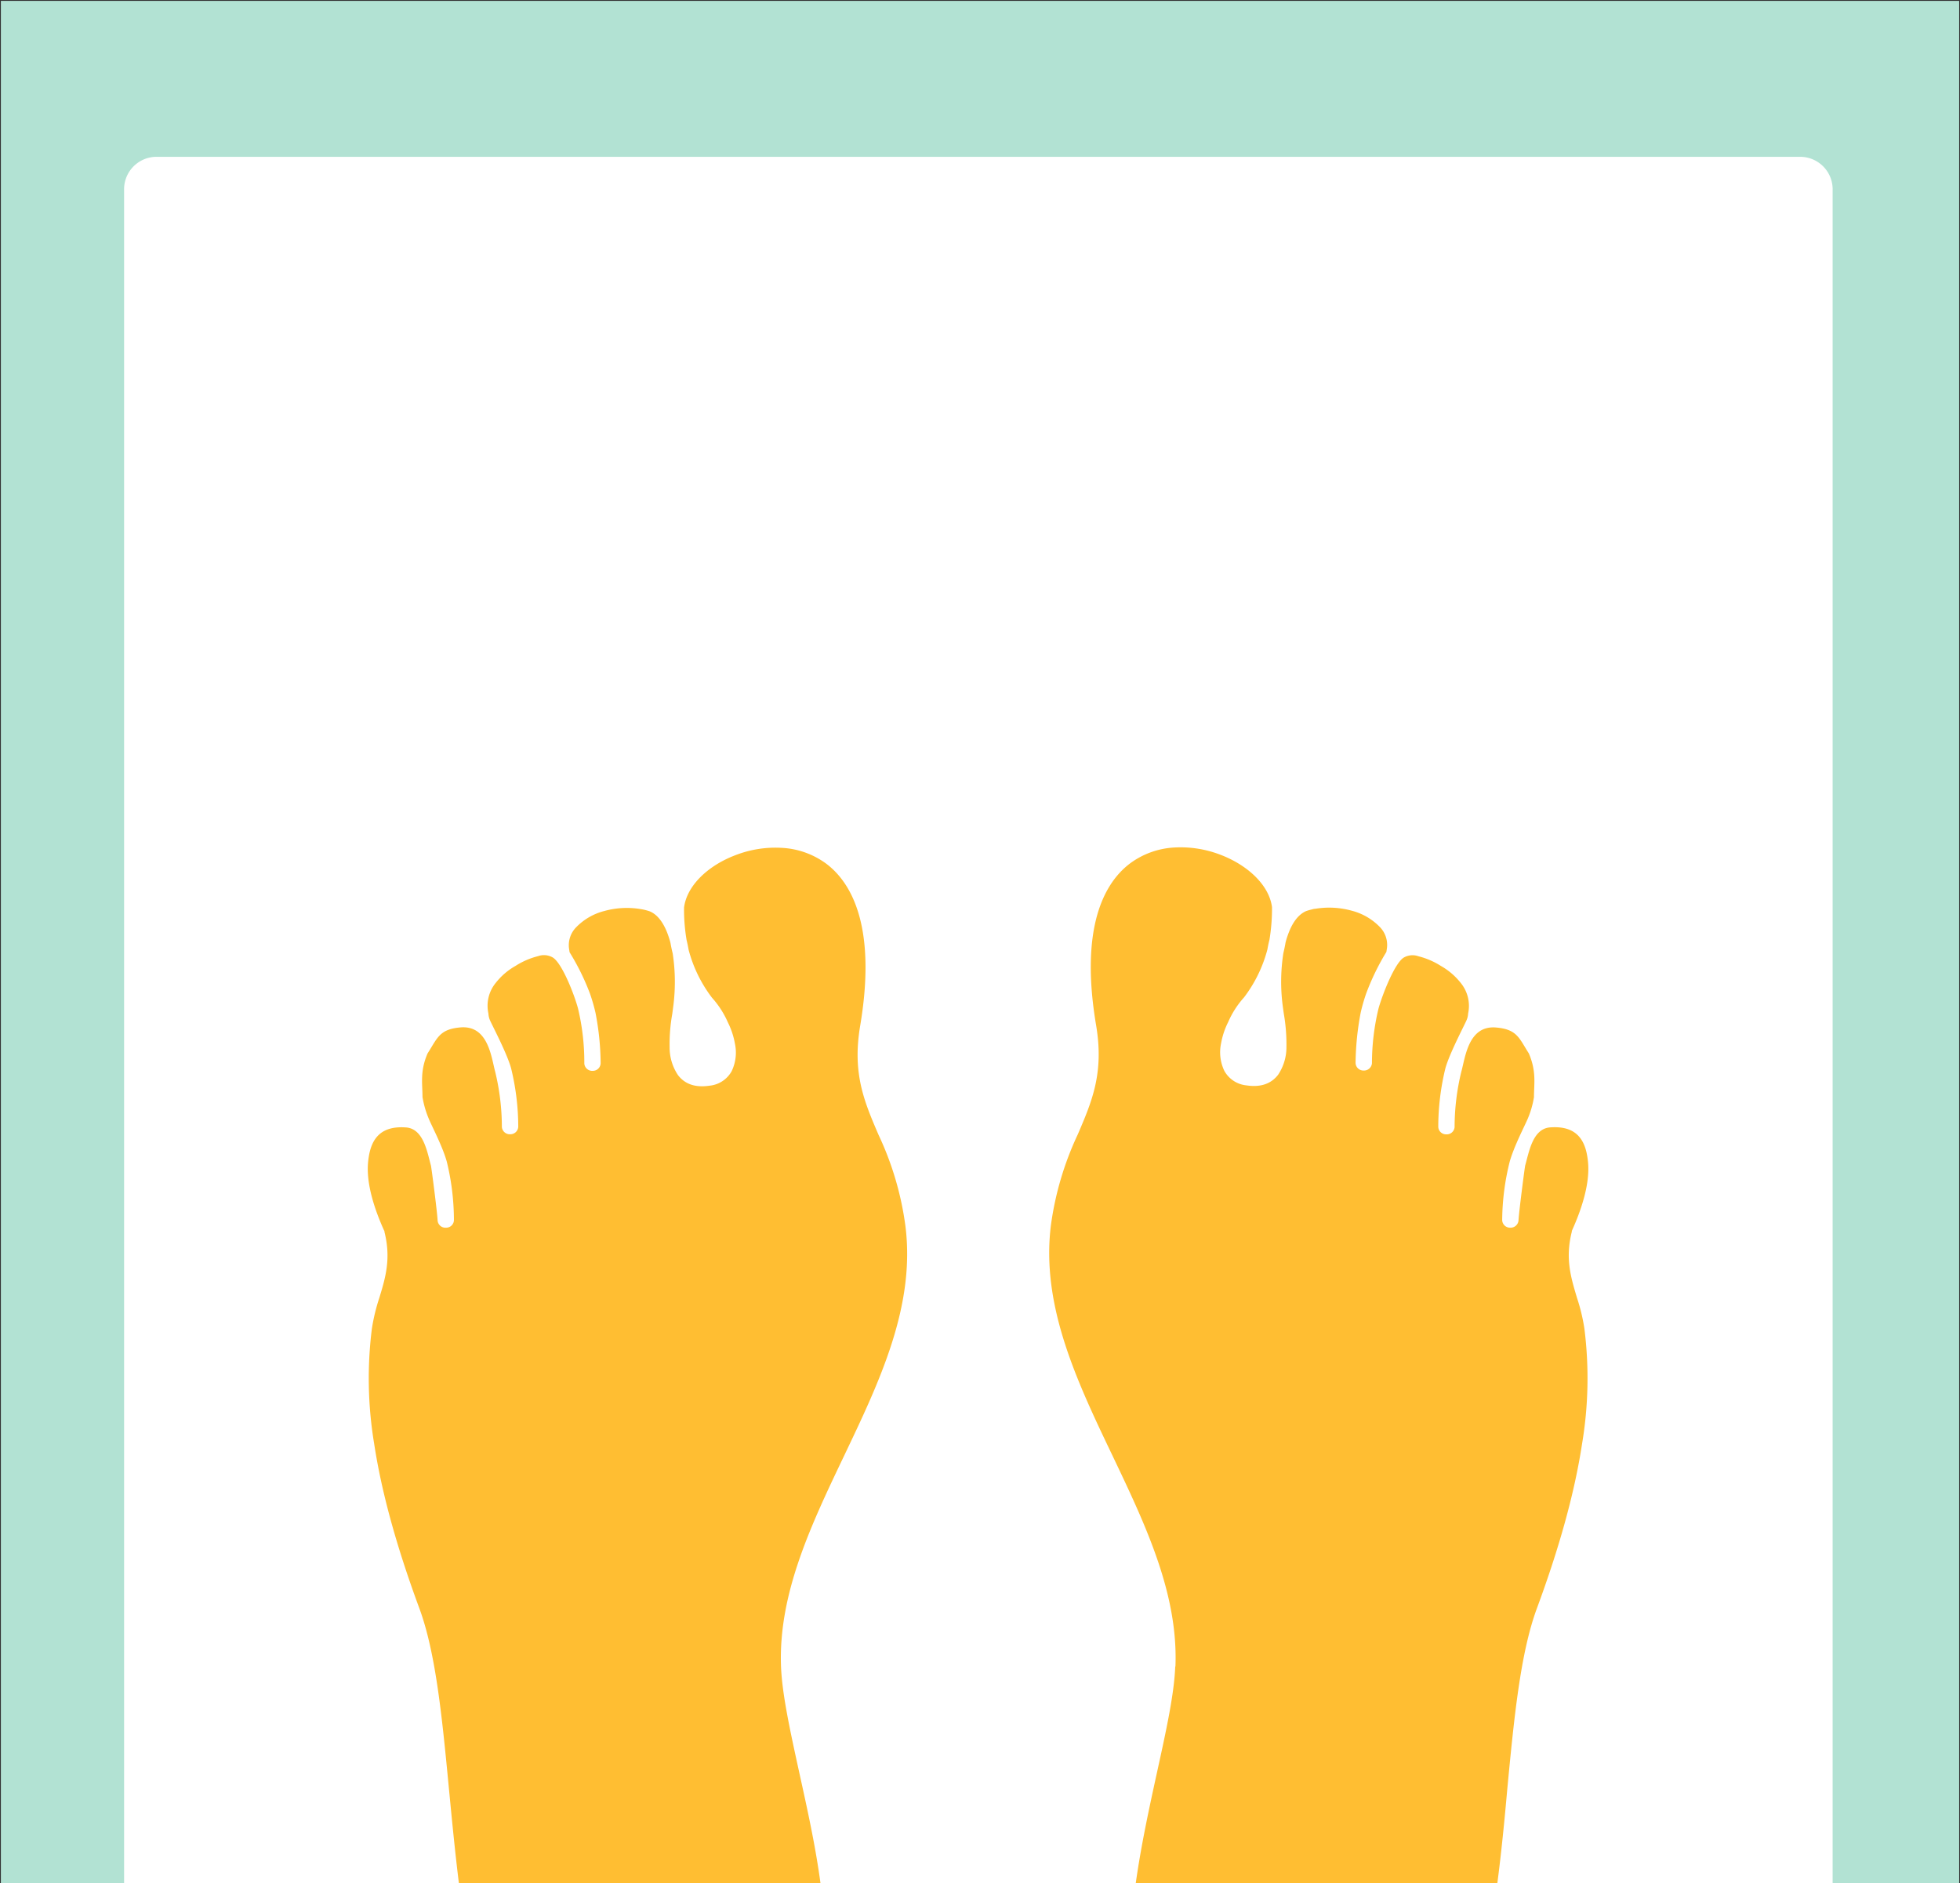 <svg id="Layer_1" data-name="Layer 1" xmlns="http://www.w3.org/2000/svg" width="383" height="368" viewBox="0 0 383 368"><rect x="0" y="0" width="383" height="368" fill="#333333" stroke="none"/><defs><style>.cls-1{fill:#b2e2d3;}.cls-2{fill:#fff;}.cls-3{fill:#ffbe32;}.cls-4{fill:none;}</style></defs><title>Artboard 1</title><rect class="cls-1" x="0.17" y="0.17" width="382.67" height="368"/><path class="cls-2" d="M358.11,368.37V37.22A6.35,6.35,0,0,0,352,30.65H30.35a6.35,6.35,0,0,0-6.1,6.57V368.37Z"/><path class="cls-3" d="M229.65,325.68c-.2,5.36-1.76,12.48-3.52,20.5-1.52,6.95-3.19,14.58-4.24,22.18h70.66c.83-6.28,1.45-12.68,2-18.88,1.31-13.69,2.54-26.41,5.77-35.16,4.71-12.74,7.47-23.25,8.83-32.17a77.57,77.57,0,0,0,.45-22.54,36.73,36.73,0,0,0-1.45-6c-1.19-4-2.33-7.67-1-12.92l0-.15.07-.15c1.72-3.81,3.52-9,3.09-13.32-.37-3.75-1.79-7.21-7.51-6.74-3.31.35-4,4.74-4.76,7.41-.1.38-1.25,9.29-1.31,10.76a1.55,1.55,0,0,1-1.64,1.42,1.53,1.53,0,0,1-1.55-1.51A48.44,48.44,0,0,1,295,227.05c.85-3.05,3-7.14,3.54-8.44a18.06,18.06,0,0,0,1.21-4.2c0-2.64.51-5-1-8.54-1.91-3-2.29-4.72-6.42-5.07-5.44-.45-6,5.9-6.79,8.69a45.88,45.88,0,0,0-1.3,10.78,1.54,1.54,0,0,1-1.65,1.41,1.52,1.52,0,0,1-1.54-1.51,48.44,48.44,0,0,1,1.39-11.39c.81-2.95,3.87-8.71,4.16-9.46a3.65,3.65,0,0,0,.28-1.24,7.08,7.08,0,0,0-1.4-5.94,13.21,13.21,0,0,0-3.9-3.36,15,15,0,0,0-4.4-1.9,3.42,3.42,0,0,0-2.79.21c-1.75.91-4.16,7-5,9.93a45.79,45.79,0,0,0-1.3,10.77,1.56,1.56,0,0,1-1.65,1.42,1.53,1.53,0,0,1-1.55-1.51,55.27,55.27,0,0,1,1-9.81,35,35,0,0,1,1.07-3.73,47.2,47.2,0,0,1,3.95-8.13l.12-.81a5,5,0,0,0-1.4-4.06,11.71,11.71,0,0,0-5.51-3.19,16.49,16.49,0,0,0-7.1-.37c-.27,0-.52.09-.77.15h0c-.36.09-.69.18-1,.29-1.67.71-2.84,2.5-3.62,4.76q-.24.67-.42,1.38c-.12.73-.27,1.42-.43,2.08a36.53,36.53,0,0,0-.14,10.2c.11.84.17,1.25.23,1.66a34.71,34.71,0,0,1,.51,6.42,9.68,9.68,0,0,1-1.63,5.5c-1.26,1.63-3.21,2.52-6.19,2.07a5.56,5.56,0,0,1-4.3-2.81,8.39,8.39,0,0,1-.65-5.41,15.08,15.08,0,0,1,1.39-4.16,17.7,17.7,0,0,1,3.09-4.81,26.58,26.58,0,0,0,4.57-9.37c.11-.64.24-1.27.4-1.88a37.33,37.33,0,0,0,.5-6.39h0c-.56-4.32-4.75-8.19-10-10.21a21.63,21.63,0,0,0-9.19-1.44,16,16,0,0,0-8.56,3.11c-5.92,4.48-9.57,14.15-6.62,31.63,1.57,9.31-.8,14.84-3.59,21.34a60.91,60.91,0,0,0-5.25,17.78c-1.94,15.69,5.09,30.45,12.05,45,6.46,13.55,12.84,26.94,12.29,41.16"/><path class="cls-3" d="M75.12,240.57l0,.15c1.33,5.24.2,9-1,12.92a37.53,37.53,0,0,0-1.45,6,77.92,77.92,0,0,0,.45,22.54c1.36,8.92,4.13,19.43,8.84,32.17,3.22,8.75,4.45,21.47,5.76,35.16.6,6.2,1.21,12.6,2,18.89h70.66c-1-7.61-2.71-15.24-4.24-22.19-1.75-8-3.31-15.14-3.52-20.5-.55-14.22,5.84-27.62,12.3-41.16,6.95-14.57,14-29.33,12-45a60.3,60.3,0,0,0-5.25-17.78c-2.79-6.5-5.16-12-3.58-21.34,2.94-17.48-.7-27.15-6.62-31.63a16,16,0,0,0-8.57-3.1,21.54,21.54,0,0,0-9.18,1.42c-5.3,2-9.49,5.9-10.05,10.22h0a35.41,35.41,0,0,0,.5,6.39c.15.61.28,1.24.39,1.88a26.58,26.58,0,0,0,4.57,9.37,18,18,0,0,1,3.1,4.81,15.18,15.18,0,0,1,1.38,4.16,8.39,8.39,0,0,1-.65,5.41,5.54,5.54,0,0,1-4.3,2.81c-3,.45-4.93-.44-6.18-2.07a9.68,9.68,0,0,1-1.63-5.5,33.07,33.07,0,0,1,.51-6.42c.06-.41.11-.82.22-1.66a36.89,36.89,0,0,0-.13-10.2c-.17-.66-.31-1.35-.44-2.08q-.18-.7-.42-1.38c-.78-2.26-1.94-4.05-3.62-4.76-.32-.11-.65-.2-1-.29h0c-.26-.06-.51-.11-.78-.15a16.44,16.44,0,0,0-7.09.37,11.69,11.69,0,0,0-5.52,3.19,5,5,0,0,0-1.4,4.06l.12.81a46.48,46.48,0,0,1,4,8.13,35,35,0,0,1,1.07,3.73,53.46,53.46,0,0,1,1,9.81,1.53,1.53,0,0,1-1.55,1.51,1.55,1.55,0,0,1-1.64-1.42A45.23,45.23,0,0,0,112.93,197c-.8-2.91-3.21-9-5-9.93a3.44,3.44,0,0,0-2.8-.21,14.83,14.83,0,0,0-4.39,1.9,13.09,13.09,0,0,0-3.9,3.36,7.05,7.05,0,0,0-1.4,5.94,3.75,3.75,0,0,0,.27,1.24c.29.75,3.36,6.51,4.16,9.46a48.4,48.4,0,0,1,1.4,11.39,1.53,1.53,0,0,1-1.55,1.51,1.55,1.55,0,0,1-1.65-1.41,45.88,45.88,0,0,0-1.3-10.78c-.76-2.79-1.34-9.14-6.78-8.69-4.14.35-4.52,2.1-6.43,5.07-1.52,3.49-1,5.9-1,8.54a18.57,18.57,0,0,0,1.21,4.2c.51,1.3,2.7,5.39,3.54,8.44a48.44,48.44,0,0,1,1.39,11.39,1.51,1.51,0,0,1-1.54,1.5,1.53,1.53,0,0,1-1.65-1.41c-.05-1.47-1.2-10.38-1.31-10.76-.73-2.67-1.45-7.07-4.75-7.41-5.73-.47-7.15,3-7.52,6.74-.43,4.35,1.38,9.51,3.09,13.32Z"/><rect class="cls-4" x="0.34" y="0.63" width="381.7" height="367.74"/></svg>